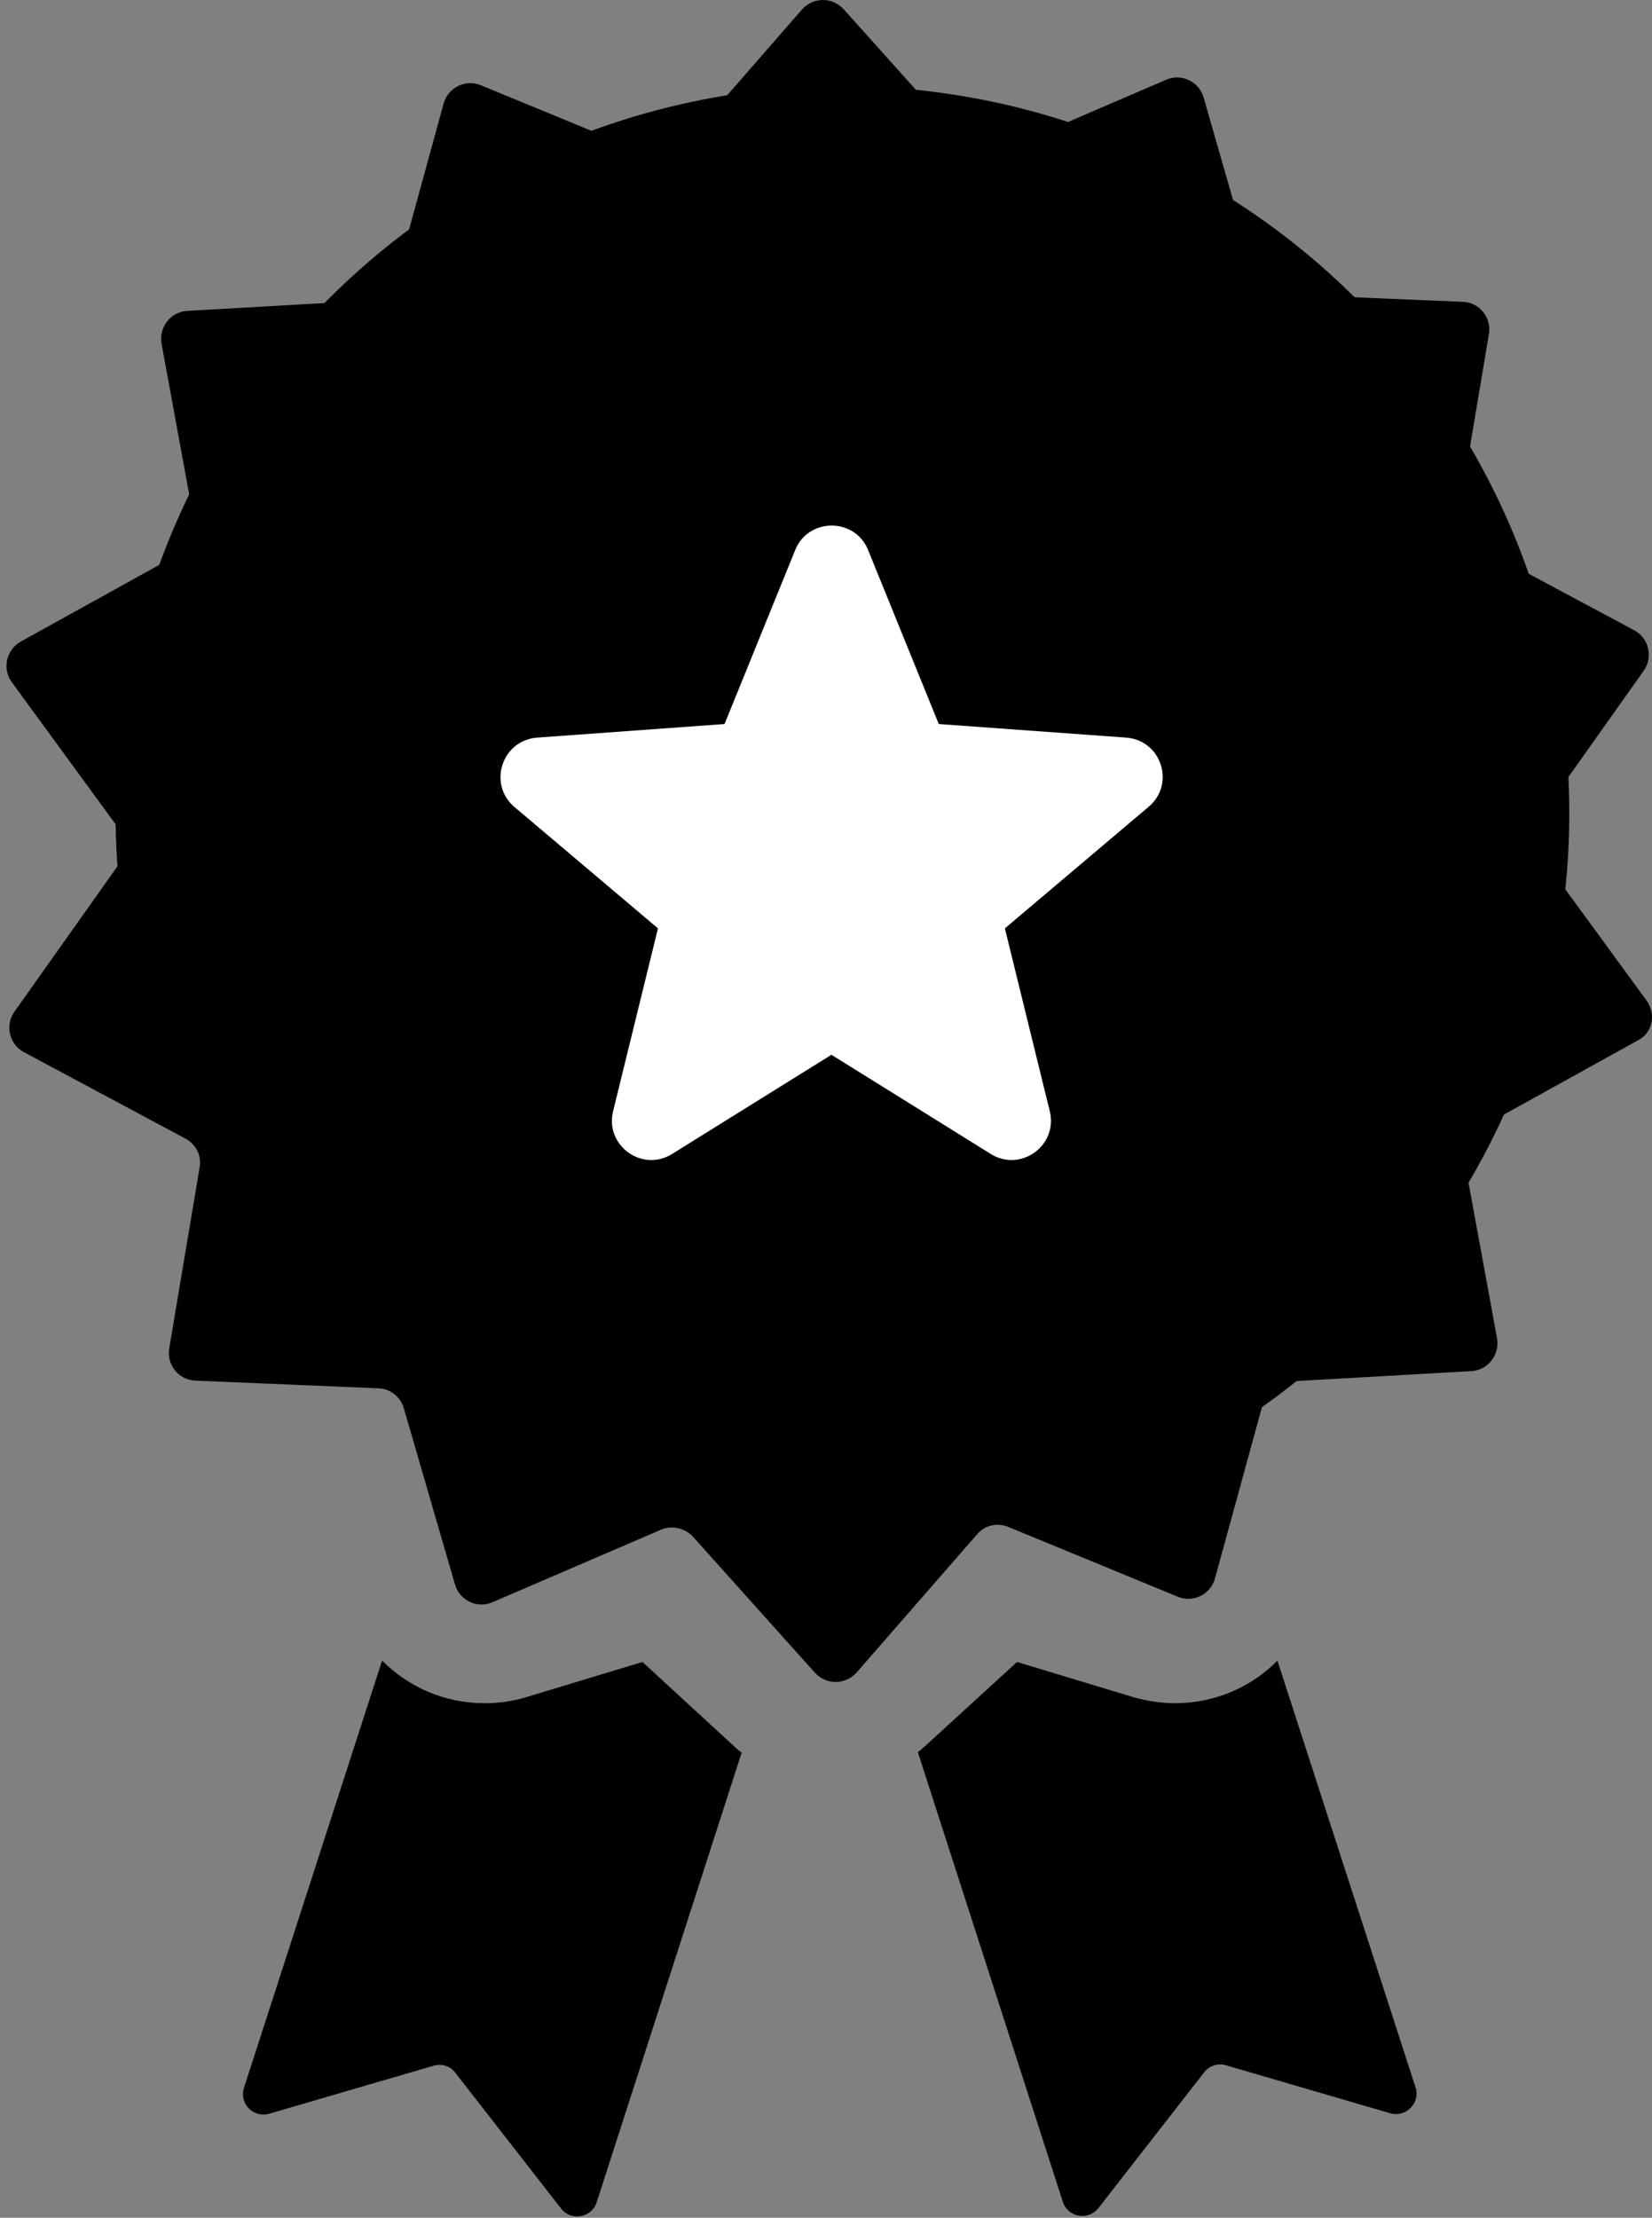<svg width="234" height="314" viewBox="0 0 234 314" fill="none" xmlns="http://www.w3.org/2000/svg">
<rect x="0" y="0" width="234" height="314" fill="#808080" stroke="none"/>
<path d="M233.224 141.649L217.893 120.672C216.93 119.325 216.866 117.465 217.828 116.118L232.839 94.949C234.186 93.024 233.545 90.33 231.492 89.239L208.591 76.987C207.116 76.217 206.282 74.549 206.602 72.881L210.9 47.286C211.285 44.977 209.553 42.796 207.18 42.731L181.264 41.641C179.596 41.577 178.12 40.422 177.671 38.818L170.487 13.8C169.845 11.555 167.343 10.336 165.162 11.299L141.299 21.562C139.759 22.204 137.963 21.819 136.809 20.6L119.488 1.291C117.885 -0.441 115.19 -0.441 113.587 1.356L96.523 20.921C95.433 22.204 93.636 22.589 92.097 21.947L68.105 12.068C65.924 11.17 63.487 12.389 62.845 14.634L55.981 39.652C55.532 41.256 54.121 42.411 52.453 42.539L26.537 44.014C24.163 44.143 22.496 46.324 22.88 48.633L27.563 74.164C27.884 75.832 27.05 77.5 25.639 78.27L2.93 90.843C0.877 91.998 0.3 94.692 1.647 96.552L16.979 117.529C17.941 118.876 18.005 120.736 17.043 122.083L2.032 143.253C0.685 145.177 1.326 147.871 3.379 148.962L26.28 161.214C27.756 161.984 28.59 163.652 28.269 165.32L23.971 190.915C23.586 193.224 25.318 195.406 27.692 195.47L53.608 196.56C55.276 196.624 56.751 197.779 57.2 199.383L64.449 224.337C65.09 226.582 67.592 227.801 69.773 226.838L93.636 216.575C95.176 215.933 96.972 216.318 98.127 217.537L115.447 236.846C117.051 238.578 119.745 238.578 121.349 236.781L138.412 217.216C139.503 215.933 141.299 215.548 142.839 216.19L166.83 226.069C169.011 226.967 171.449 225.748 172.09 223.503L178.954 198.485C179.403 196.881 180.815 195.726 182.483 195.598L208.399 194.123C210.772 193.994 212.44 191.813 212.055 189.504L207.372 163.973C207.051 162.305 207.885 160.637 209.297 159.867L232.005 147.294C234.058 146.268 234.635 143.573 233.224 141.649ZM117.5 189.568C78.69 189.568 47.065 157.943 47.065 119.133C47.065 80.323 78.69 48.697 117.5 48.697C156.31 48.697 187.935 80.323 187.935 119.133C187.935 158.007 156.31 189.568 117.5 189.568Z" fill="black"/>
<path d="M180.943 235.114C177.222 238.898 172.026 241.144 166.445 241.144C164.457 241.144 162.468 240.823 160.608 240.31L144.057 235.306L131.292 246.981C130.843 247.366 130.458 247.751 130.009 248.072L150.537 311.707C151.242 313.952 154.129 314.466 155.604 312.605L170.551 293.425C171.257 292.463 172.54 292.078 173.63 292.398L196.916 299.198C199.161 299.84 201.214 297.723 200.508 295.542L180.943 235.114Z" fill="black"/>
<path d="M91.006 235.306L74.456 240.31C72.531 240.887 70.607 241.144 68.618 241.144C63.038 241.144 57.906 238.898 54.121 235.114L34.556 295.606C33.85 297.851 35.903 299.904 38.148 299.262L61.434 292.463C62.589 292.142 63.807 292.527 64.513 293.489L79.46 312.669C80.871 314.53 83.822 314.017 84.527 311.771L105.055 248.136C104.606 247.815 104.157 247.43 103.772 247.045L91.006 235.306Z" fill="black"/>
<circle cx="119.326" cy="115.147" r="102.959" fill="black"/>
<path d="M159.53 104.434L132.972 102.51L122.965 77.877C121.105 73.258 114.497 73.258 112.637 77.877L102.63 102.51L76.072 104.434C71.069 104.819 69.08 111.042 72.865 114.249L93.2 131.441L86.849 157.293C85.63 162.168 90.955 166.017 95.189 163.387L117.769 149.338L140.349 163.387C144.583 166.017 149.908 162.168 148.689 157.293L142.338 131.441L162.673 114.249C166.522 111.042 164.533 104.819 159.53 104.434Z" fill="white"/>
</svg>
